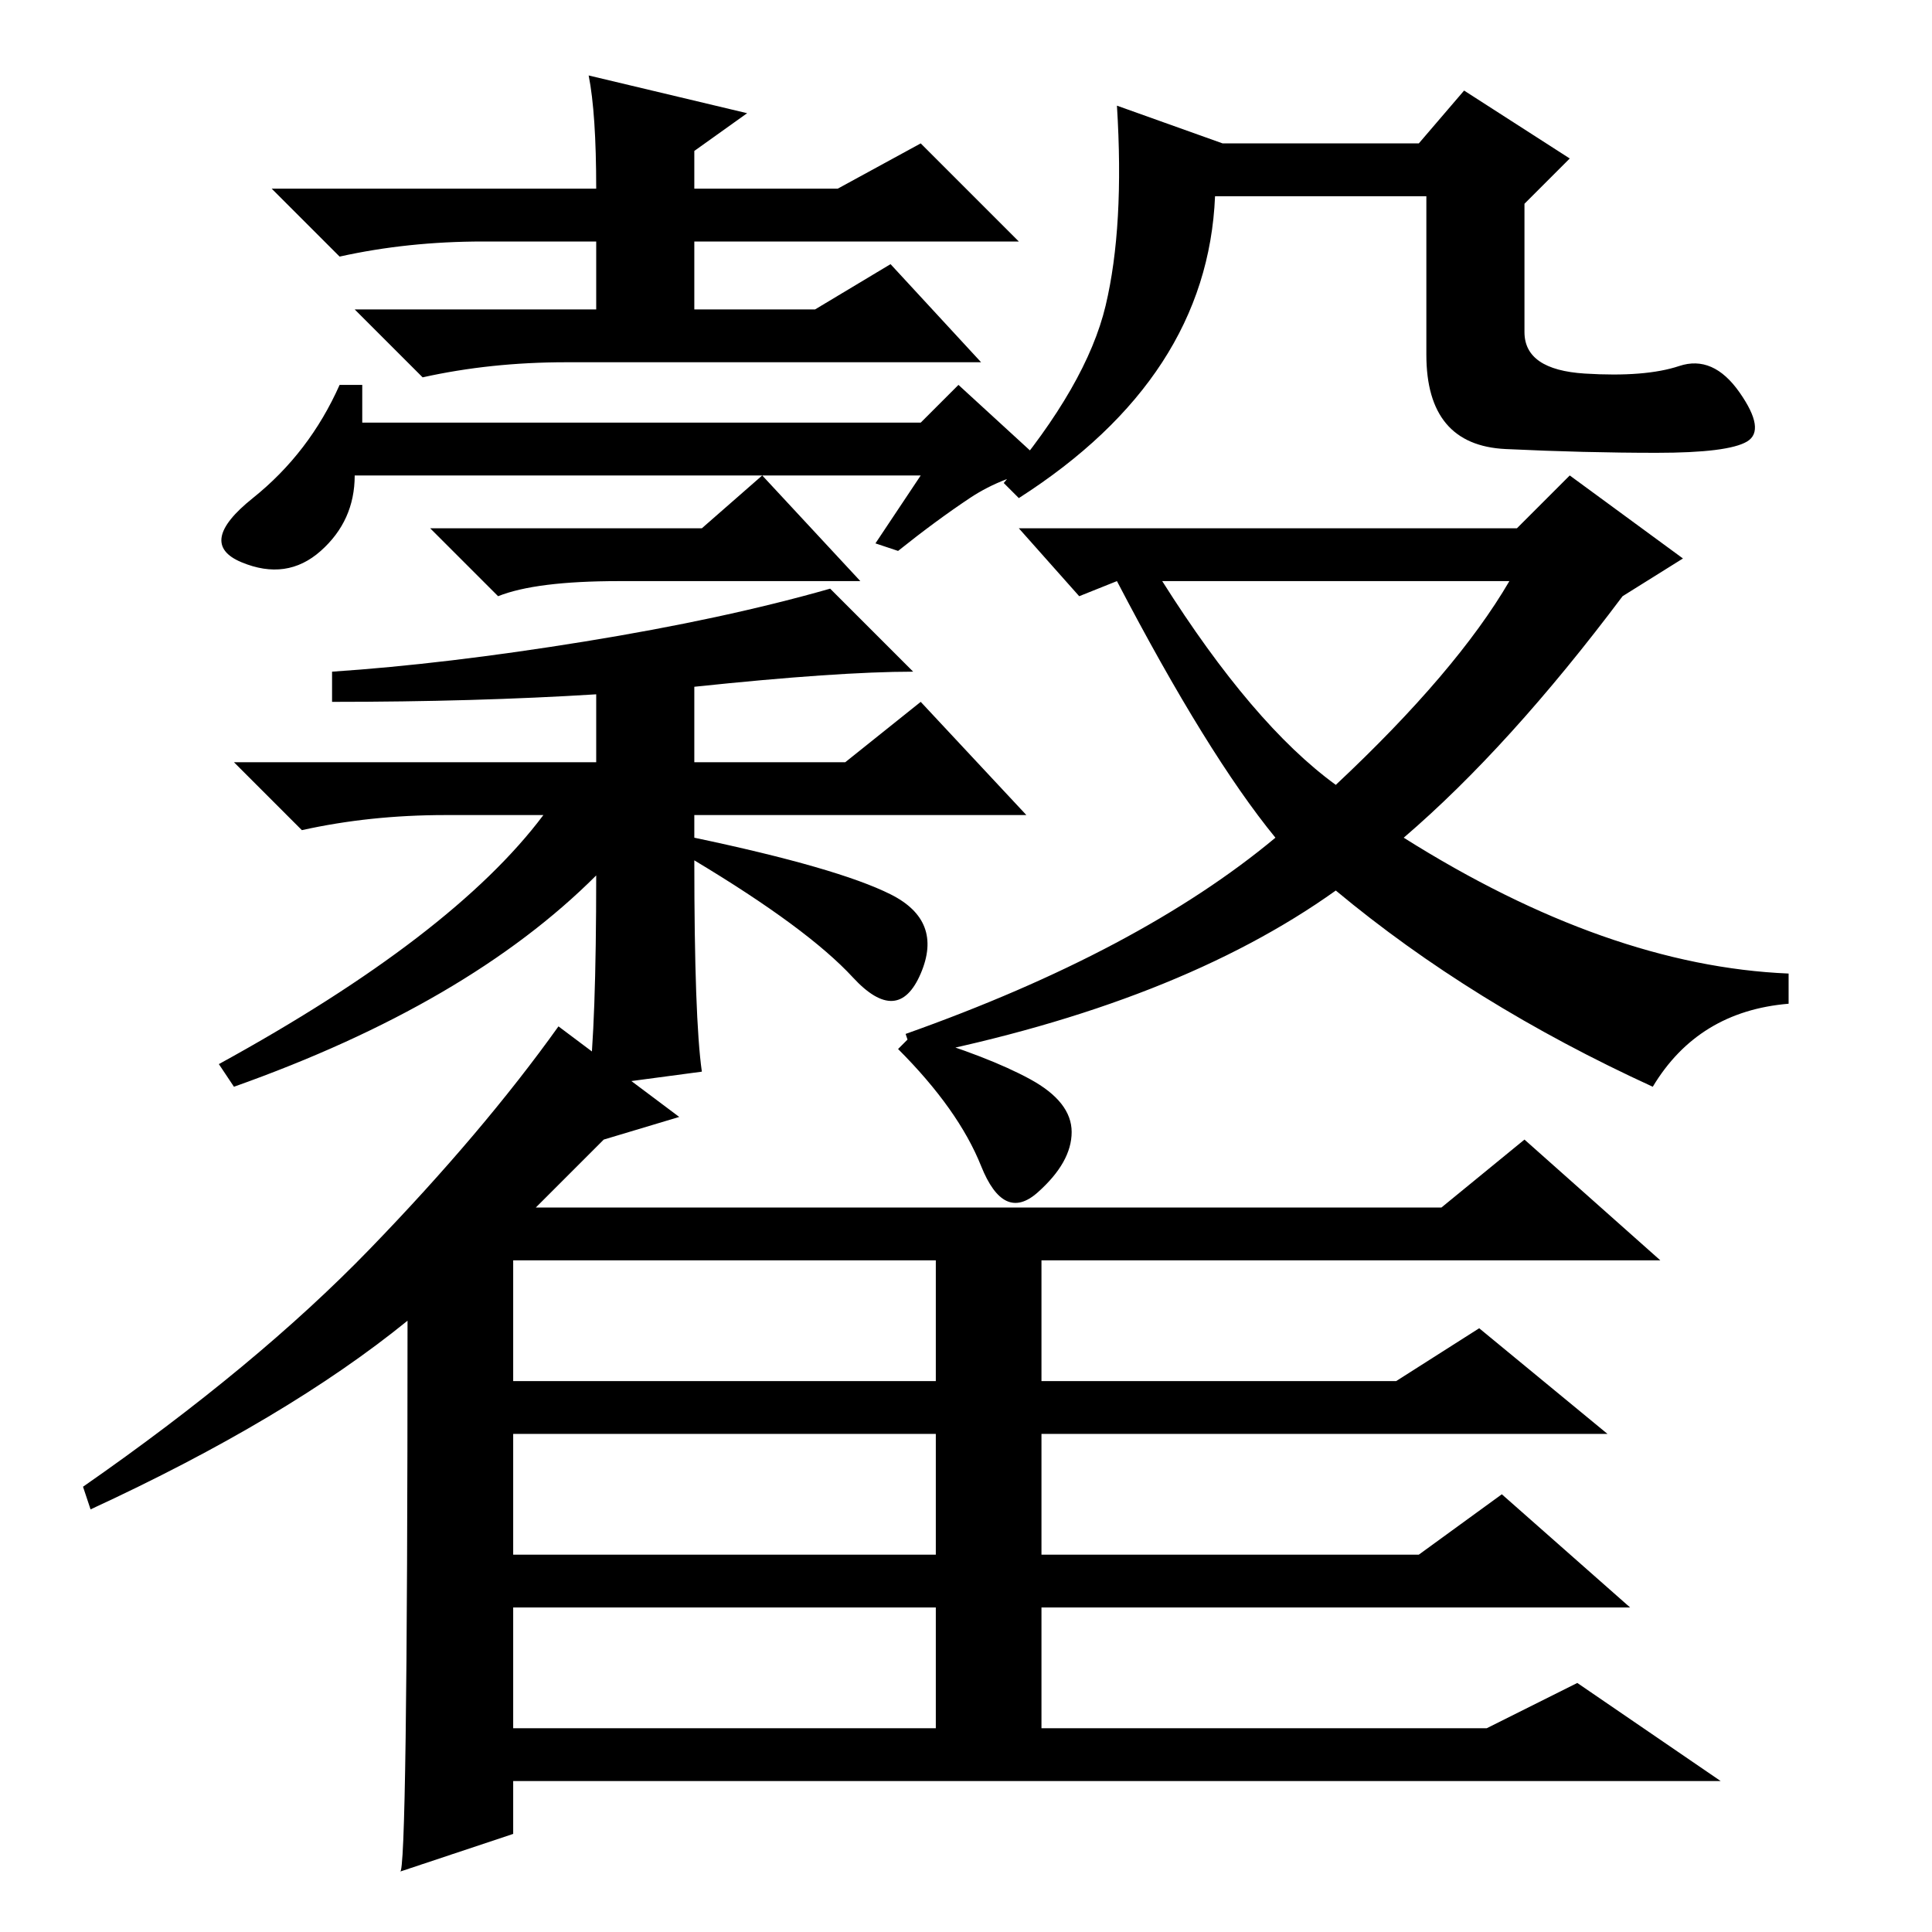 <?xml version="1.0" standalone="no"?>
<!DOCTYPE svg PUBLIC "-//W3C//DTD SVG 1.1//EN" "http://www.w3.org/Graphics/SVG/1.1/DTD/svg11.dtd" >
<svg xmlns="http://www.w3.org/2000/svg" xmlns:xlink="http://www.w3.org/1999/xlink" version="1.1" viewBox="0 -36 256 256">
  <g transform="matrix(1 0 0 -1 0 220)">
   <path fill="currentColor"
d="M162 237h26l6 7l14 -9l-6 -6v-17q0 -5 8 -5.5t12.5 1t8 -3.5t1 -6.5t-12 -1.5t-20 0.5t-10.5 12.5v21h-28q-1 -24 -26 -40l-2 2q11 13 13.5 23.5t1.5 26.5zM177 152q16 15 23 27h-46q12 -19 23 -27zM201 186l7 7l15 -11l-8 -5q-15 -20 -29 -32q27 -17 51 -18v-4
q-12 -1 -18 -11q-24 11 -42 26q-21 -15 -56 -22l-1 3q31 11 49 26q-9 11 -21 34l-5 -2l-8 9h66zM78 246l21 -5l-7 -5v-5h19l11 6l13 -13h-43v-9h16l10 6l12 -13h-55q-10 0 -19 -2l-9 9h32v9h-15q-10 0 -19 -2l-9 9h43q0 10 -1 15zM48 200h74l5 5l12 -11q-6 -1 -10.5 -4
t-9.5 -7l-3 1l6 9h-75q0 -6 -4.5 -10t-10.5 -1.5t1.5 8.5t11.5 15h3v-5zM77.5 171q18.5 3 32.5 7l11 -11q-10 0 -29 -2v-10h20l10 8l14 -15h-44v-3q19 -4 26 -7.5t4 -10.5t-9 -0.5t-21 15.5q0 -21 1 -28l-15 -2q1 8 1 28q-17 -17 -48 -28l-2 3q31 17 43 33h-13q-10 0 -19 -2
l-9 9h48v9q-16 -1 -35 -1v4q15 1 33.5 4zM93 186l8 7l13 -14h-32q-11 0 -16 -2l-9 9h36zM71 96h120l11 9l18 -16h-82v-16h47l11 7l17 -14h-75v-16h50l11 8l17 -15h-78v-16h59l12 6l19 -13h-160v-7l-15 -5q1 -1 1 73q-16 -13 -42 -25l-1 3q23 16 38 31.5t25 29.5l16 -12
l-10 -3zM68 73h56v16h-56v-16zM68 66v-16h56v16h-56zM68 27h56v16h-56v-16zM121 119q10 -3 15.5 -6t5.5 -7t-4.5 -8t-7.5 3.5t-11 15.5z" />
  </g>

</svg>
